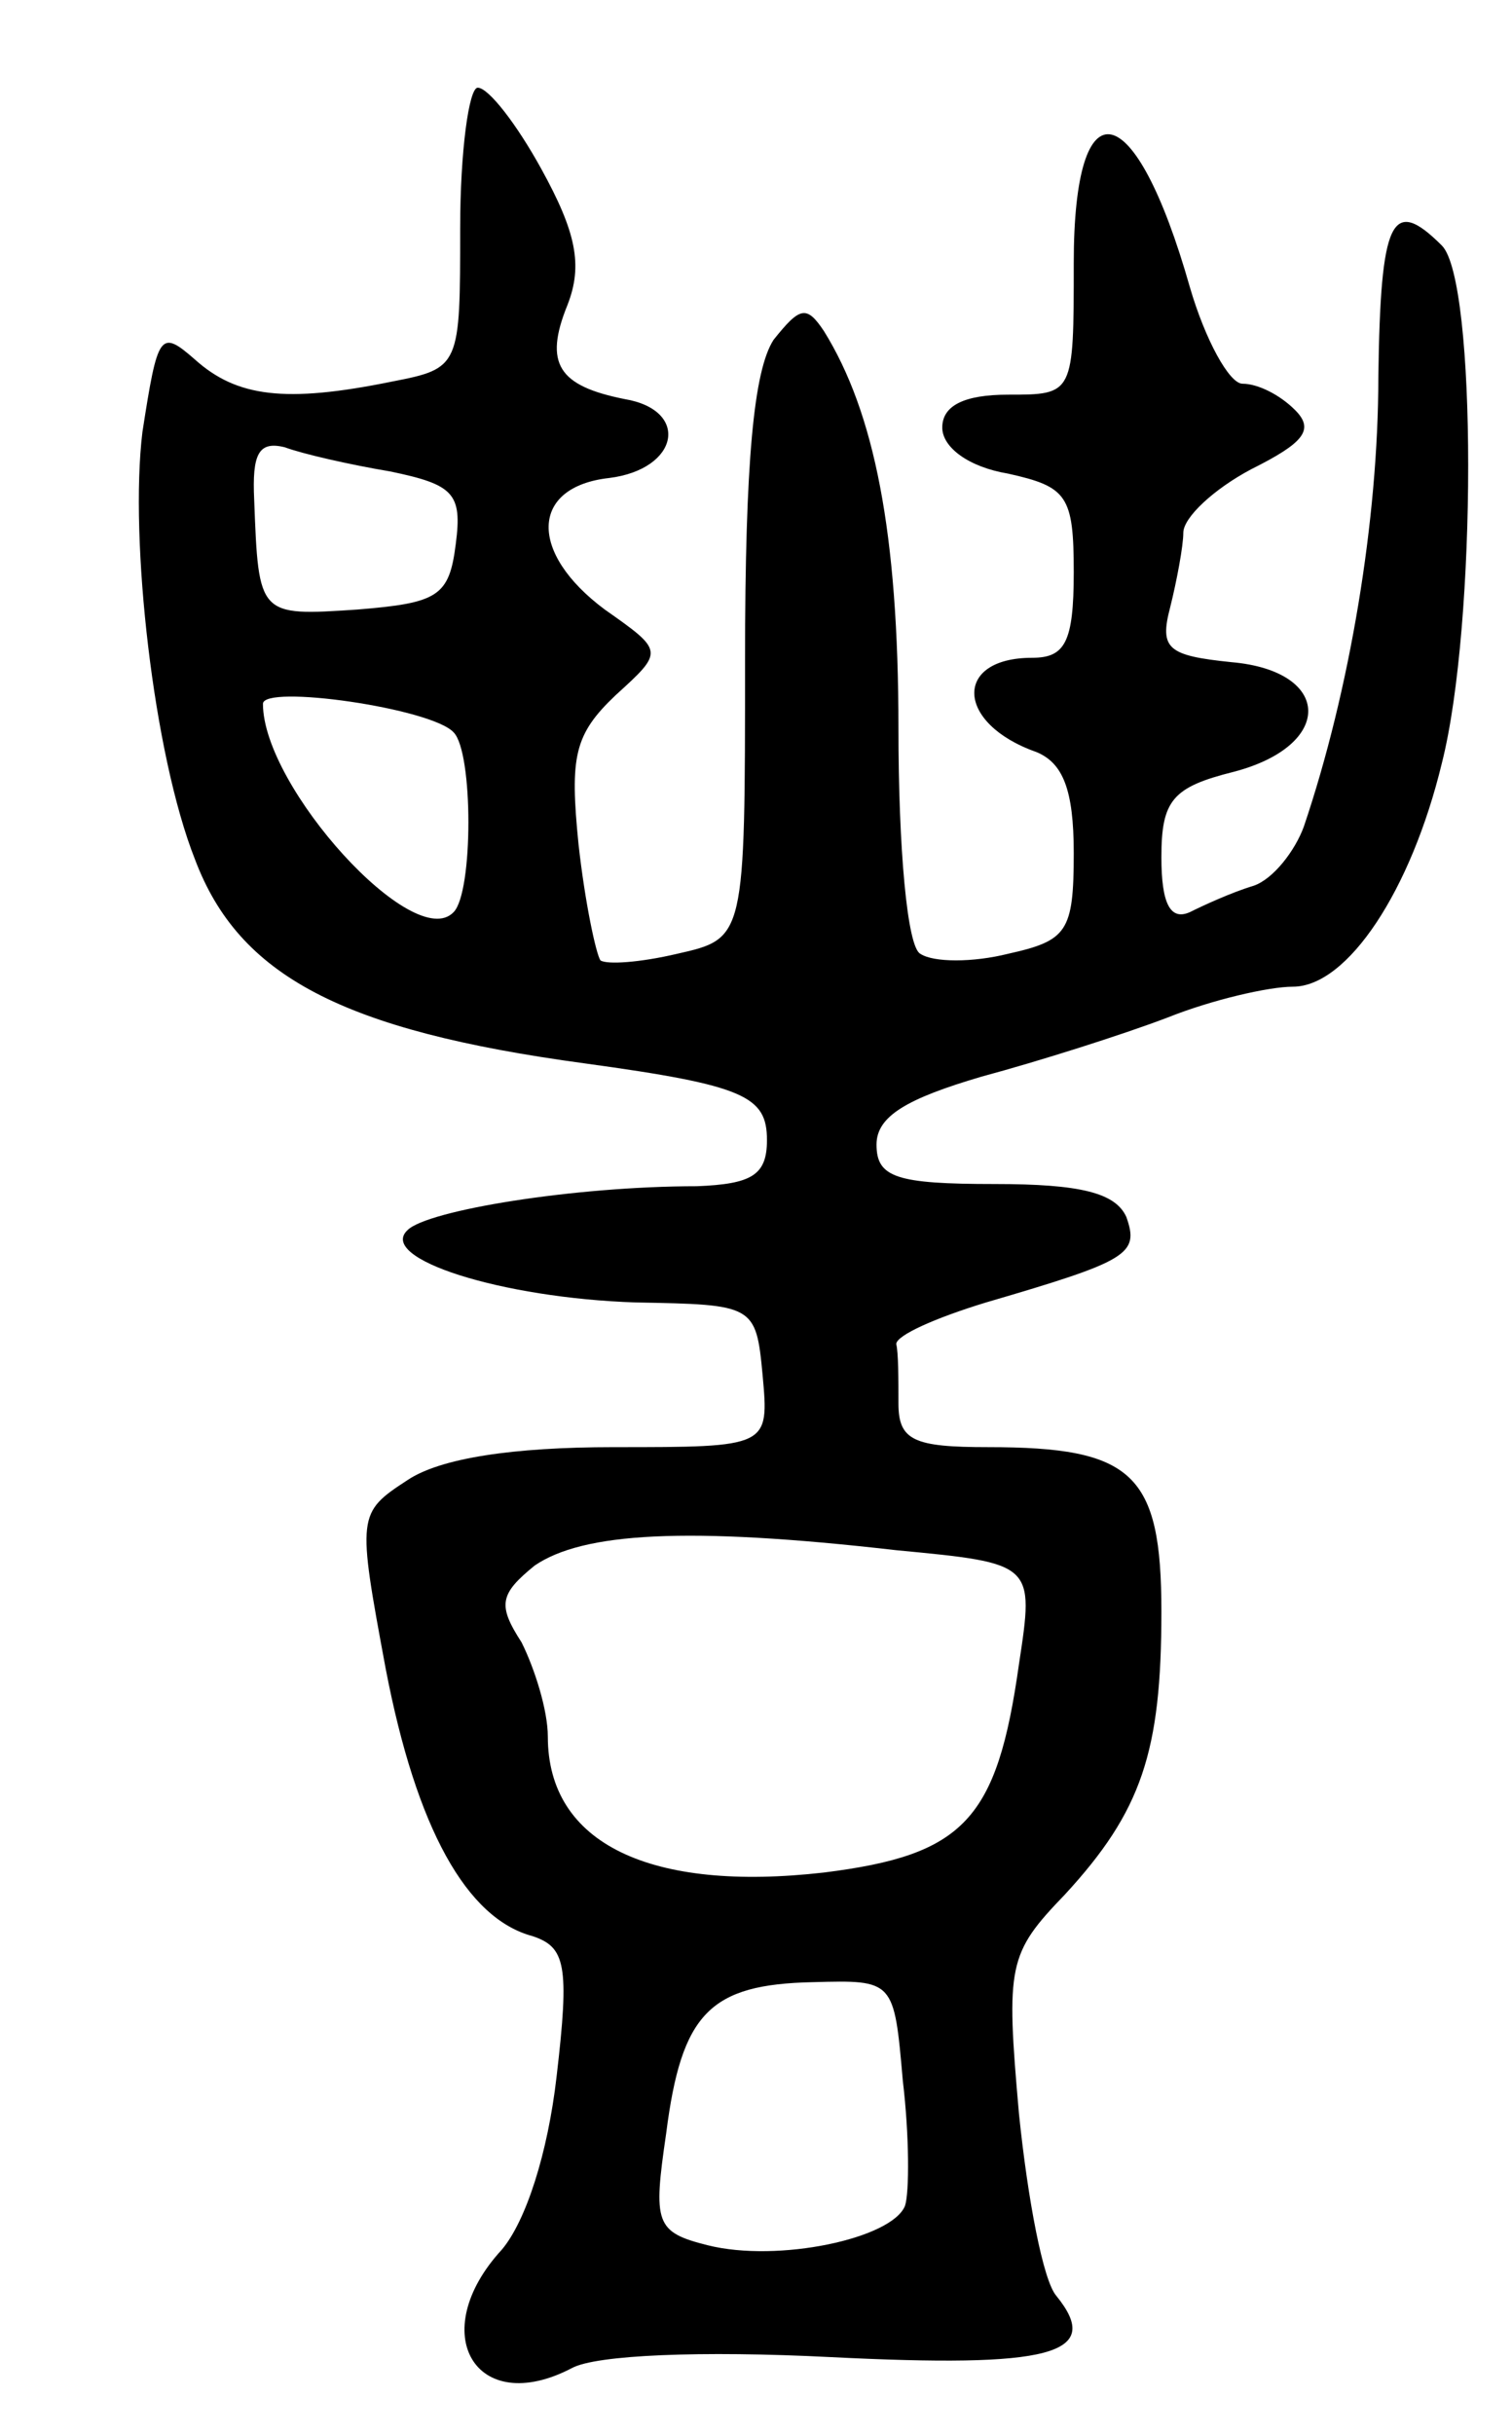 <svg version="1.0" xmlns="http://www.w3.org/2000/svg"
 width="69pt" height="111pt" viewBox="0 0 69 111"
 preserveAspectRatio="xMidYMid meet">
<g transform="translate(0,111) scale(0.1,-0.1)"
fill="#000000" stroke="none">
<path d="M210 1006 c0 -63 0 -64 -31 -70 -49 -10 -71 -7 -90 10 -16 14 -17 12
-24 -33 -6 -49 5 -147 24 -195 20 -53 67 -78 178 -93 73 -10 83 -15 83 -35 0
-16 -7 -20 -32 -21 -56 0 -123 -11 -132 -20 -14 -13 43 -31 104 -33 54 -1 55
-1 58 -33 3 -33 3 -33 -68 -33 -46 0 -79 -5 -94 -15 -23 -15 -23 -16 -10 -86
14 -73 37 -114 67 -122 15 -5 17 -13 11 -64 -4 -35 -14 -66 -25 -79 -35 -38
-12 -77 32 -54 11 6 59 8 118 5 100 -5 125 1 103 28 -6 7 -13 44 -17 83 -6 68
-5 73 21 100 35 38 44 65 44 129 0 63 -13 75 -79 75 -34 0 -41 3 -41 20 0 11
0 23 -1 27 0 4 18 12 41 19 65 19 70 22 64 39 -5 11 -21 15 -60 15 -45 0 -54
3 -54 18 0 13 14 21 48 31 26 7 64 19 85 27 20 8 46 14 57 14 25 0 54 44 68
102 16 63 16 220 0 236 -23 23 -28 12 -29 -60 0 -65 -13 -143 -34 -205 -4 -11
-14 -24 -23 -27 -10 -3 -23 -9 -29 -12 -9 -4 -13 4 -13 25 0 26 5 32 33 39 46
12 45 46 -1 50 -29 3 -33 6 -28 25 3 12 6 28 6 34 0 7 14 20 31 29 24 12 29
18 20 27 -7 7 -17 12 -24 12 -6 0 -17 20 -24 44 -25 88 -53 94 -53 11 0 -60 0
-60 -30 -60 -20 0 -30 -5 -30 -15 0 -9 12 -18 30 -21 27 -6 30 -10 30 -45 0
-32 -4 -39 -19 -39 -36 0 -35 -30 2 -43 12 -5 17 -17 17 -46 0 -36 -3 -40 -30
-46 -16 -4 -34 -4 -40 0 -6 3 -10 48 -10 103 0 89 -11 144 -34 181 -8 12 -11
11 -23 -4 -9 -14 -13 -55 -13 -146 0 -127 0 -127 -31 -134 -17 -4 -32 -5 -35
-3 -2 3 -7 26 -10 53 -4 40 -2 50 17 68 22 20 22 20 -5 39 -35 26 -34 56 2 60
32 4 37 31 7 36 -30 6 -37 16 -26 43 7 18 4 33 -12 62 -11 20 -24 37 -29 37
-4 0 -8 -29 -8 -64z m-32 -111 c29 -6 33 -10 30 -33 -3 -24 -8 -27 -45 -30
-45 -3 -45 -3 -47 50 -1 21 2 27 14 24 8 -3 30 -8 48 -11z m29 -119 c9 -9 9
-73 0 -82 -18 -19 -87 57 -87 95 0 9 77 -2 87 -13z m202 -373 c63 -6 63 -6 56
-52 -10 -71 -25 -87 -89 -95 -79 -9 -126 13 -126 62 0 12 -6 31 -12 43 -11 17
-10 22 6 35 22 15 69 18 165 7z m3 -242 c3 -25 3 -51 1 -57 -6 -15 -58 -26
-90 -18 -24 6 -25 10 -19 51 7 55 20 68 67 69 37 1 37 1 41 -45z"/>
</g>
</svg>

